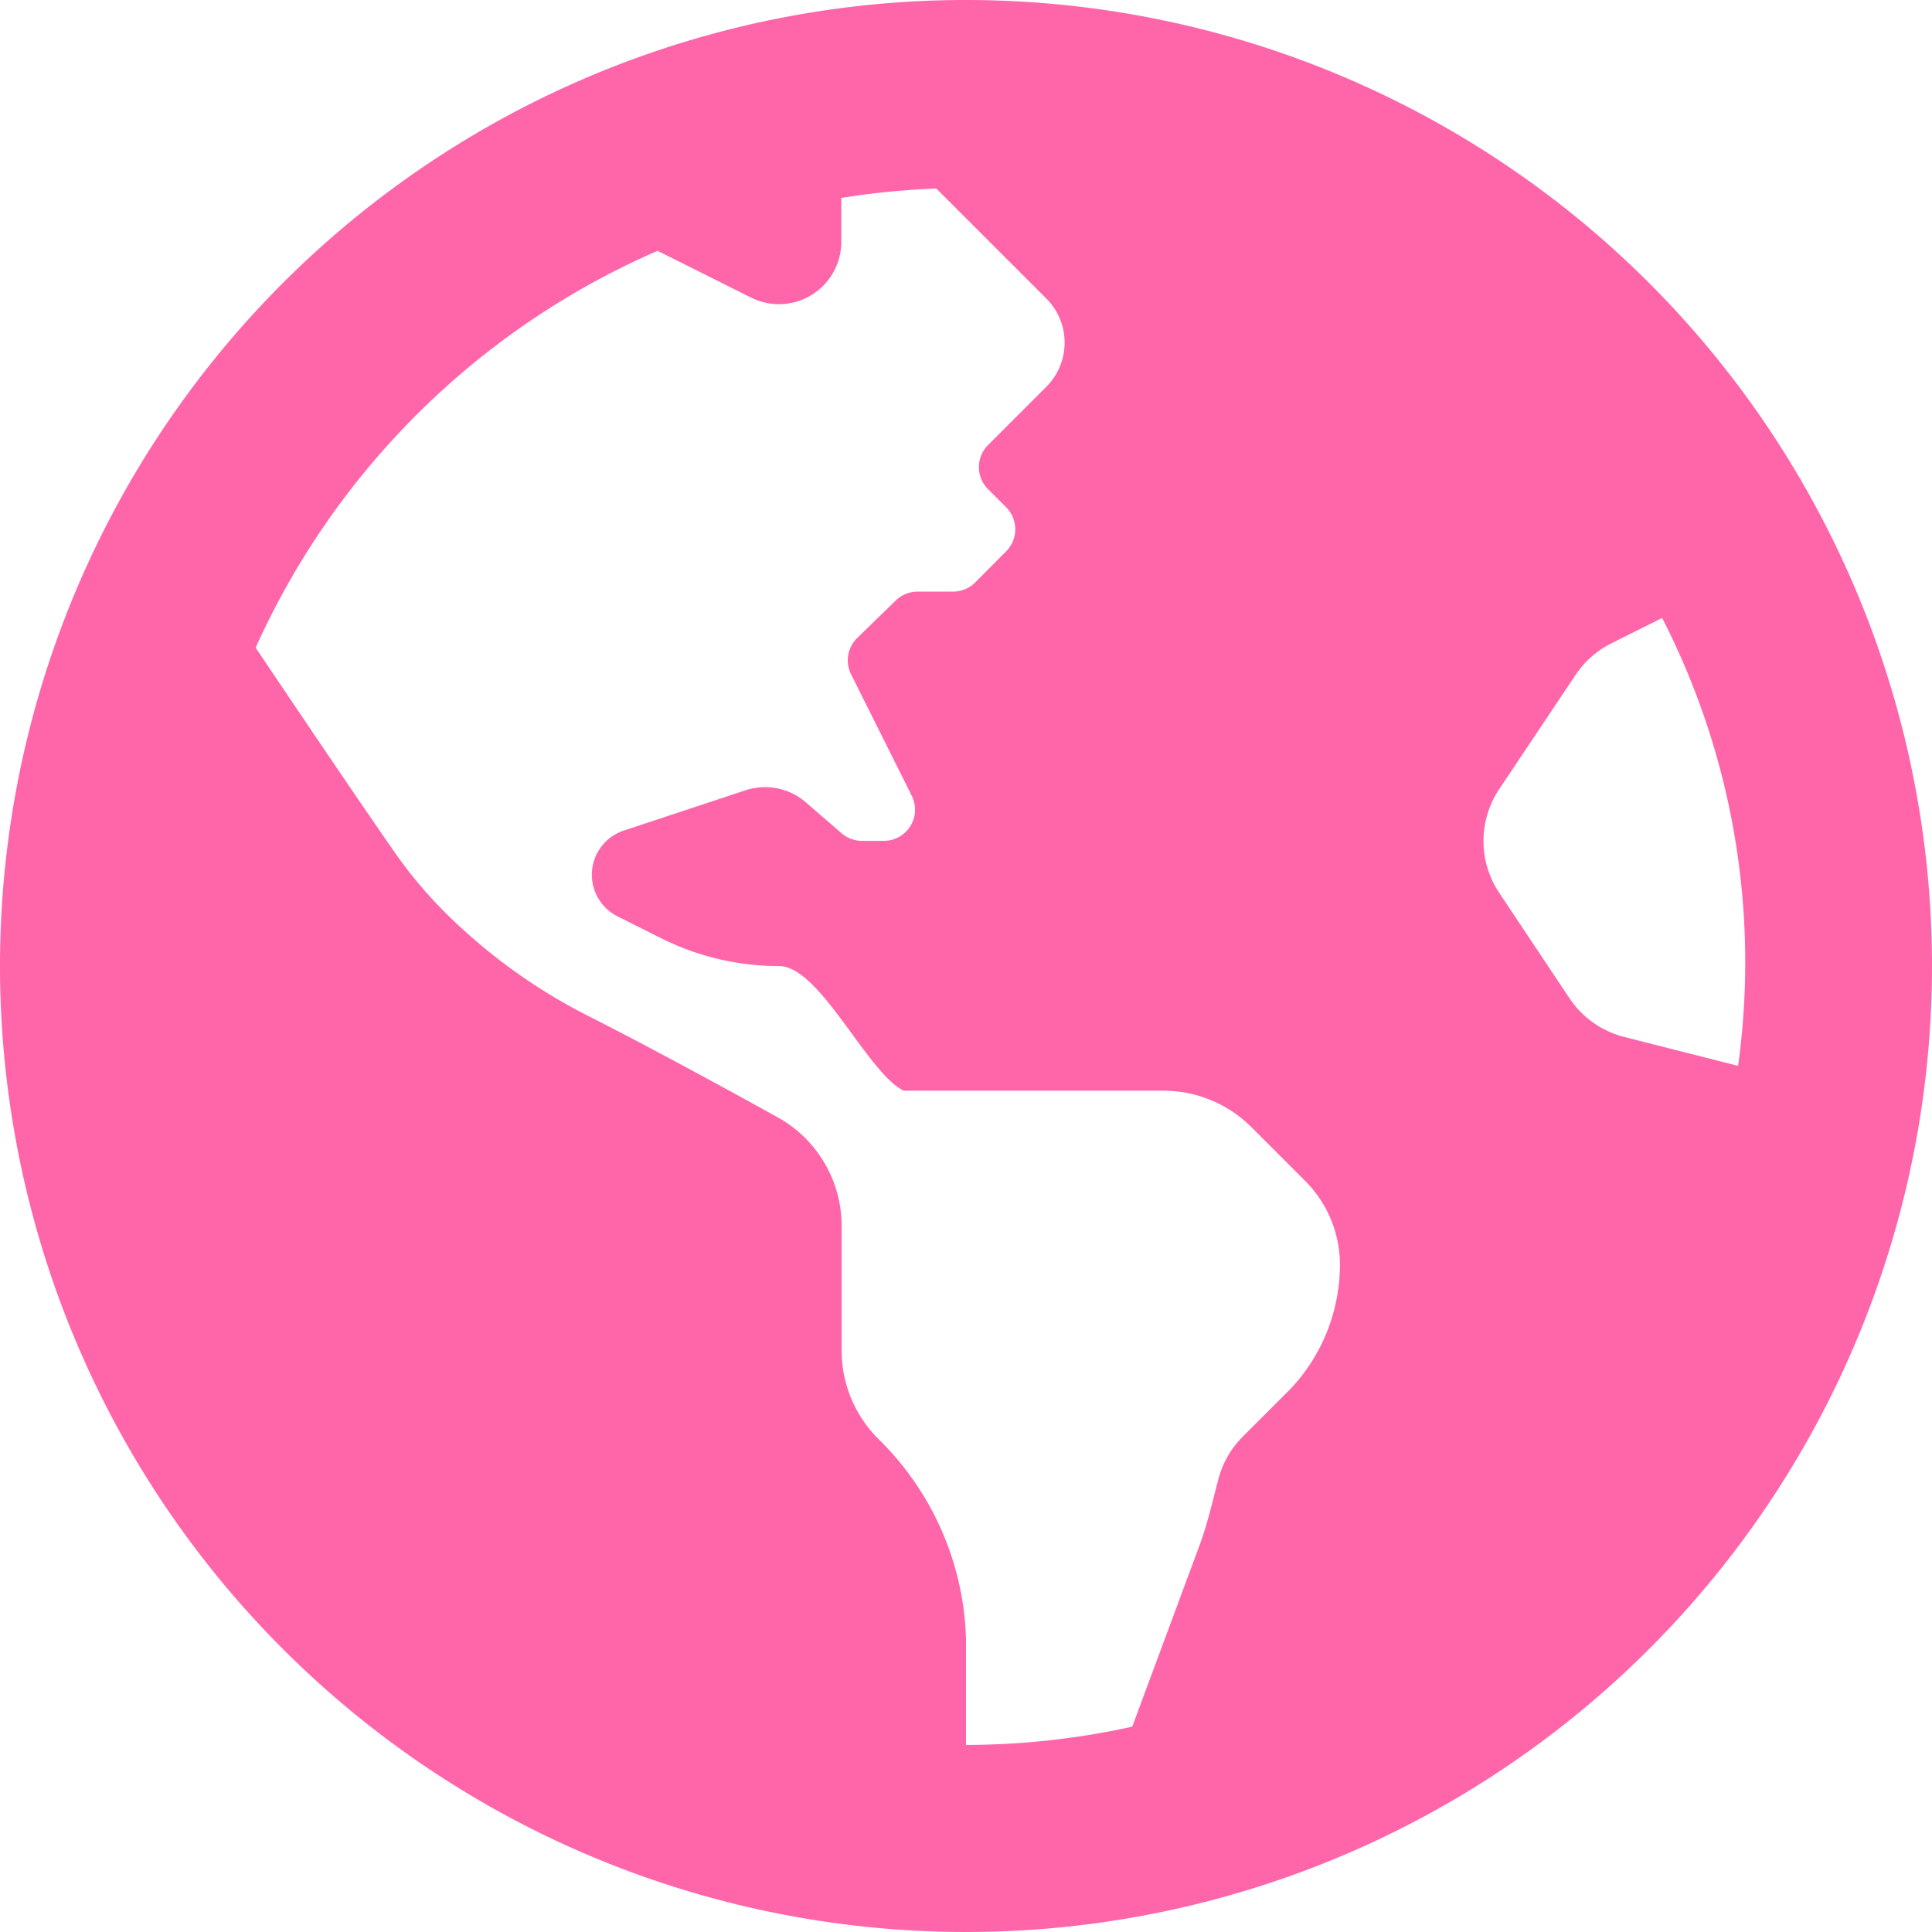 <svg xmlns="http://www.w3.org/2000/svg" xmlns:xlink="http://www.w3.org/1999/xlink" width="22" height="22" viewBox="0 0 22 22">
  <defs>
    <clipPath id="clip-globe-pink">
      <rect width="22" height="22"/>
    </clipPath>
  </defs>
  <g id="globe-pink" clip-path="url(#clip-globe-pink)">
    <path id="Icon_awesome-globe-americas" data-name="Icon awesome-globe-americas" d="M11,.563a11,11,0,1,0,11,11A11,11,0,0,0,11,.563Zm3.65,15.861-.5.5a1.06,1.06,0,0,0-.274.475c-.067.251-.121.5-.212.748l-.771,2.078A8.864,8.864,0,0,1,11,20.433V19.219a3.321,3.321,0,0,0-1-2.273,1.419,1.419,0,0,1-.416-1v-1.42a1.415,1.415,0,0,0-.73-1.241c-.637-.353-1.544-.845-2.165-1.158a6.394,6.394,0,0,1-1.4-.965l-.035-.032a5.092,5.092,0,0,1-.8-.92C4.029,9.6,3.351,8.592,2.911,7.939A8.919,8.919,0,0,1,7.488,3.419l1.065.533a.71.71,0,0,0,1.027-.635v-.5a8.864,8.864,0,0,1,1.082-.107l1.255,1.255a.71.71,0,0,1,0,1l-.208.208-.459.459a.355.355,0,0,0,0,.5l.208.208a.355.355,0,0,1,0,.5L11.1,7.2a.355.355,0,0,1-.251.1h-.4a.355.355,0,0,0-.248.1l-.44.428a.355.355,0,0,0-.07.413l.691,1.383a.355.355,0,0,1-.317.514h-.25a.354.354,0,0,1-.232-.087L9.177,9.7a.71.71,0,0,0-.69-.137L7.1,10.022A.53.53,0,0,0,7.036,11l.491.246a3,3,0,0,0,1.344.318c.467,0,1,1.21,1.419,1.419h2.961a1.42,1.42,0,0,1,1,.416l.607.607a1.353,1.353,0,0,1,.4.957,2.064,2.064,0,0,1-.609,1.463ZM18.5,12.372a1.065,1.065,0,0,1-.628-.442l-.8-1.2a1.063,1.063,0,0,1,0-1.181l.869-1.3a1.063,1.063,0,0,1,.41-.361l.576-.288a8.593,8.593,0,0,1,.865,5.1Z" transform="translate(0 -0.563)" fill="#f6a"/>
  </g>
</svg>
